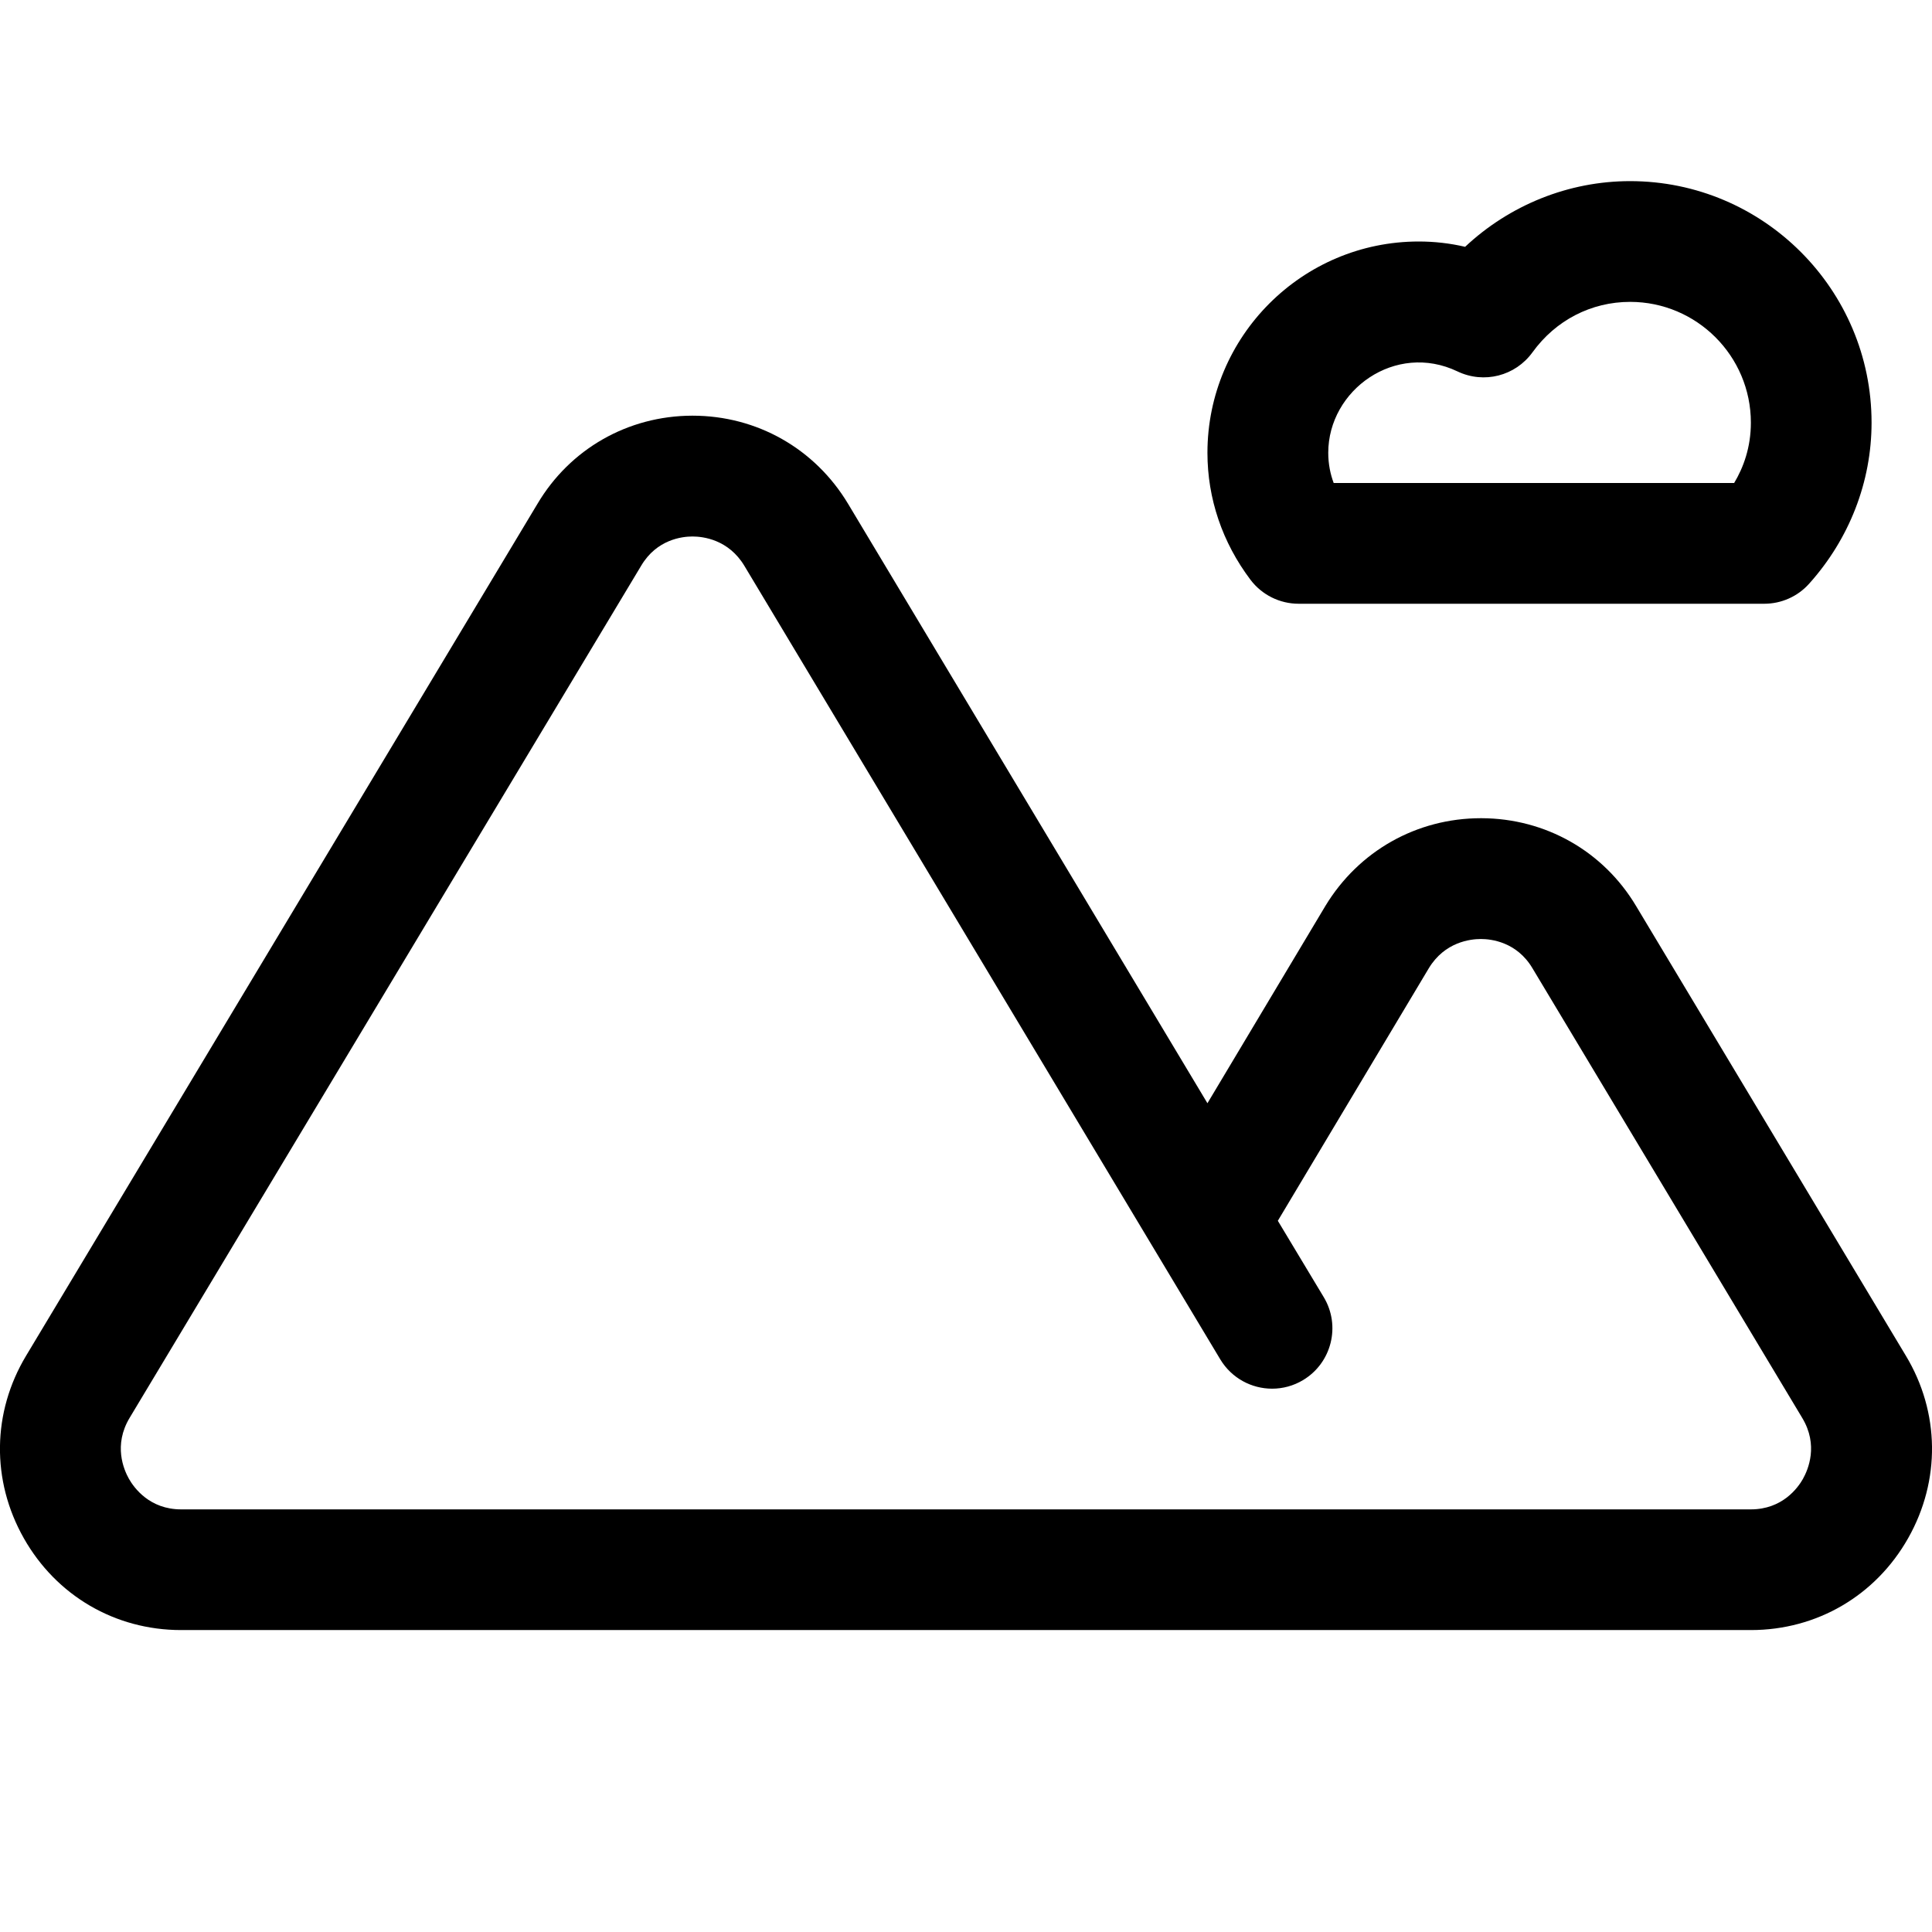 <?xml version="1.0" encoding="UTF-8"?>
<svg id="Layer_1" data-name="Layer 1" xmlns="http://www.w3.org/2000/svg" viewBox="0 0 32 32">
  <path d="M31.567,22.455l-4.468-7.448c-.542-.908-1.5-1.452-2.562-1.455h-.008c-1.063,0-2.025,.542-2.577,1.454l-1.953,3.267-5.952-9.928c-.549-.915-1.511-1.46-2.576-1.46h-.008c-1.063,.003-2.022,.55-2.561,1.46L.433,22.454c-.564,.938-.579,2.068-.039,3.023,.539,.953,1.513,1.522,2.605,1.522H29c1.092,0,2.066-.569,2.605-1.522,.54-.955,.526-2.085-.038-3.022Zm-1.703,2.038c-.086,.152-.343,.507-.865,.507H3c-.521,0-.778-.354-.865-.507-.086-.153-.259-.558,.012-1.009L10.62,9.37c.258-.436,.679-.484,.848-.484h.002c.173,0,.597,.048,.861,.489l7.881,13.141c.188,.312,.519,.485,.858,.485,.175,0,.353-.046,.514-.143,.473-.285,.626-.899,.342-1.372l-.761-1.266,2.5-4.182c.264-.437,.689-.485,.863-.485,0,0,.001,0,.002,0,.169,0,.592,.048,.851,.482l4.47,7.451c.271,.45,.098,.854,.012,1.008Z"/>
  <path d="M21.511,10h7.71c.284,0,.554-.12,.743-.331,.667-.742,1.035-1.689,1.035-2.669,0-2.206-1.794-4-4-4-1.019,0-1.996,.397-2.732,1.088-.252-.059-.509-.088-.768-.088-1.93,0-3.5,1.57-3.5,3.5,0,.758,.247,1.485,.713,2.103,.189,.25,.484,.397,.798,.397Zm2.63-3.848c.438,.209,.958,.076,1.242-.317,.384-.531,.973-.835,1.617-.835,1.103,0,2,.897,2,2,0,.411-.124,.745-.277,1h-6.633c-.054-.144-.09-.312-.09-.5,0-1.041,1.112-1.84,2.141-1.348Z"/>
</svg>